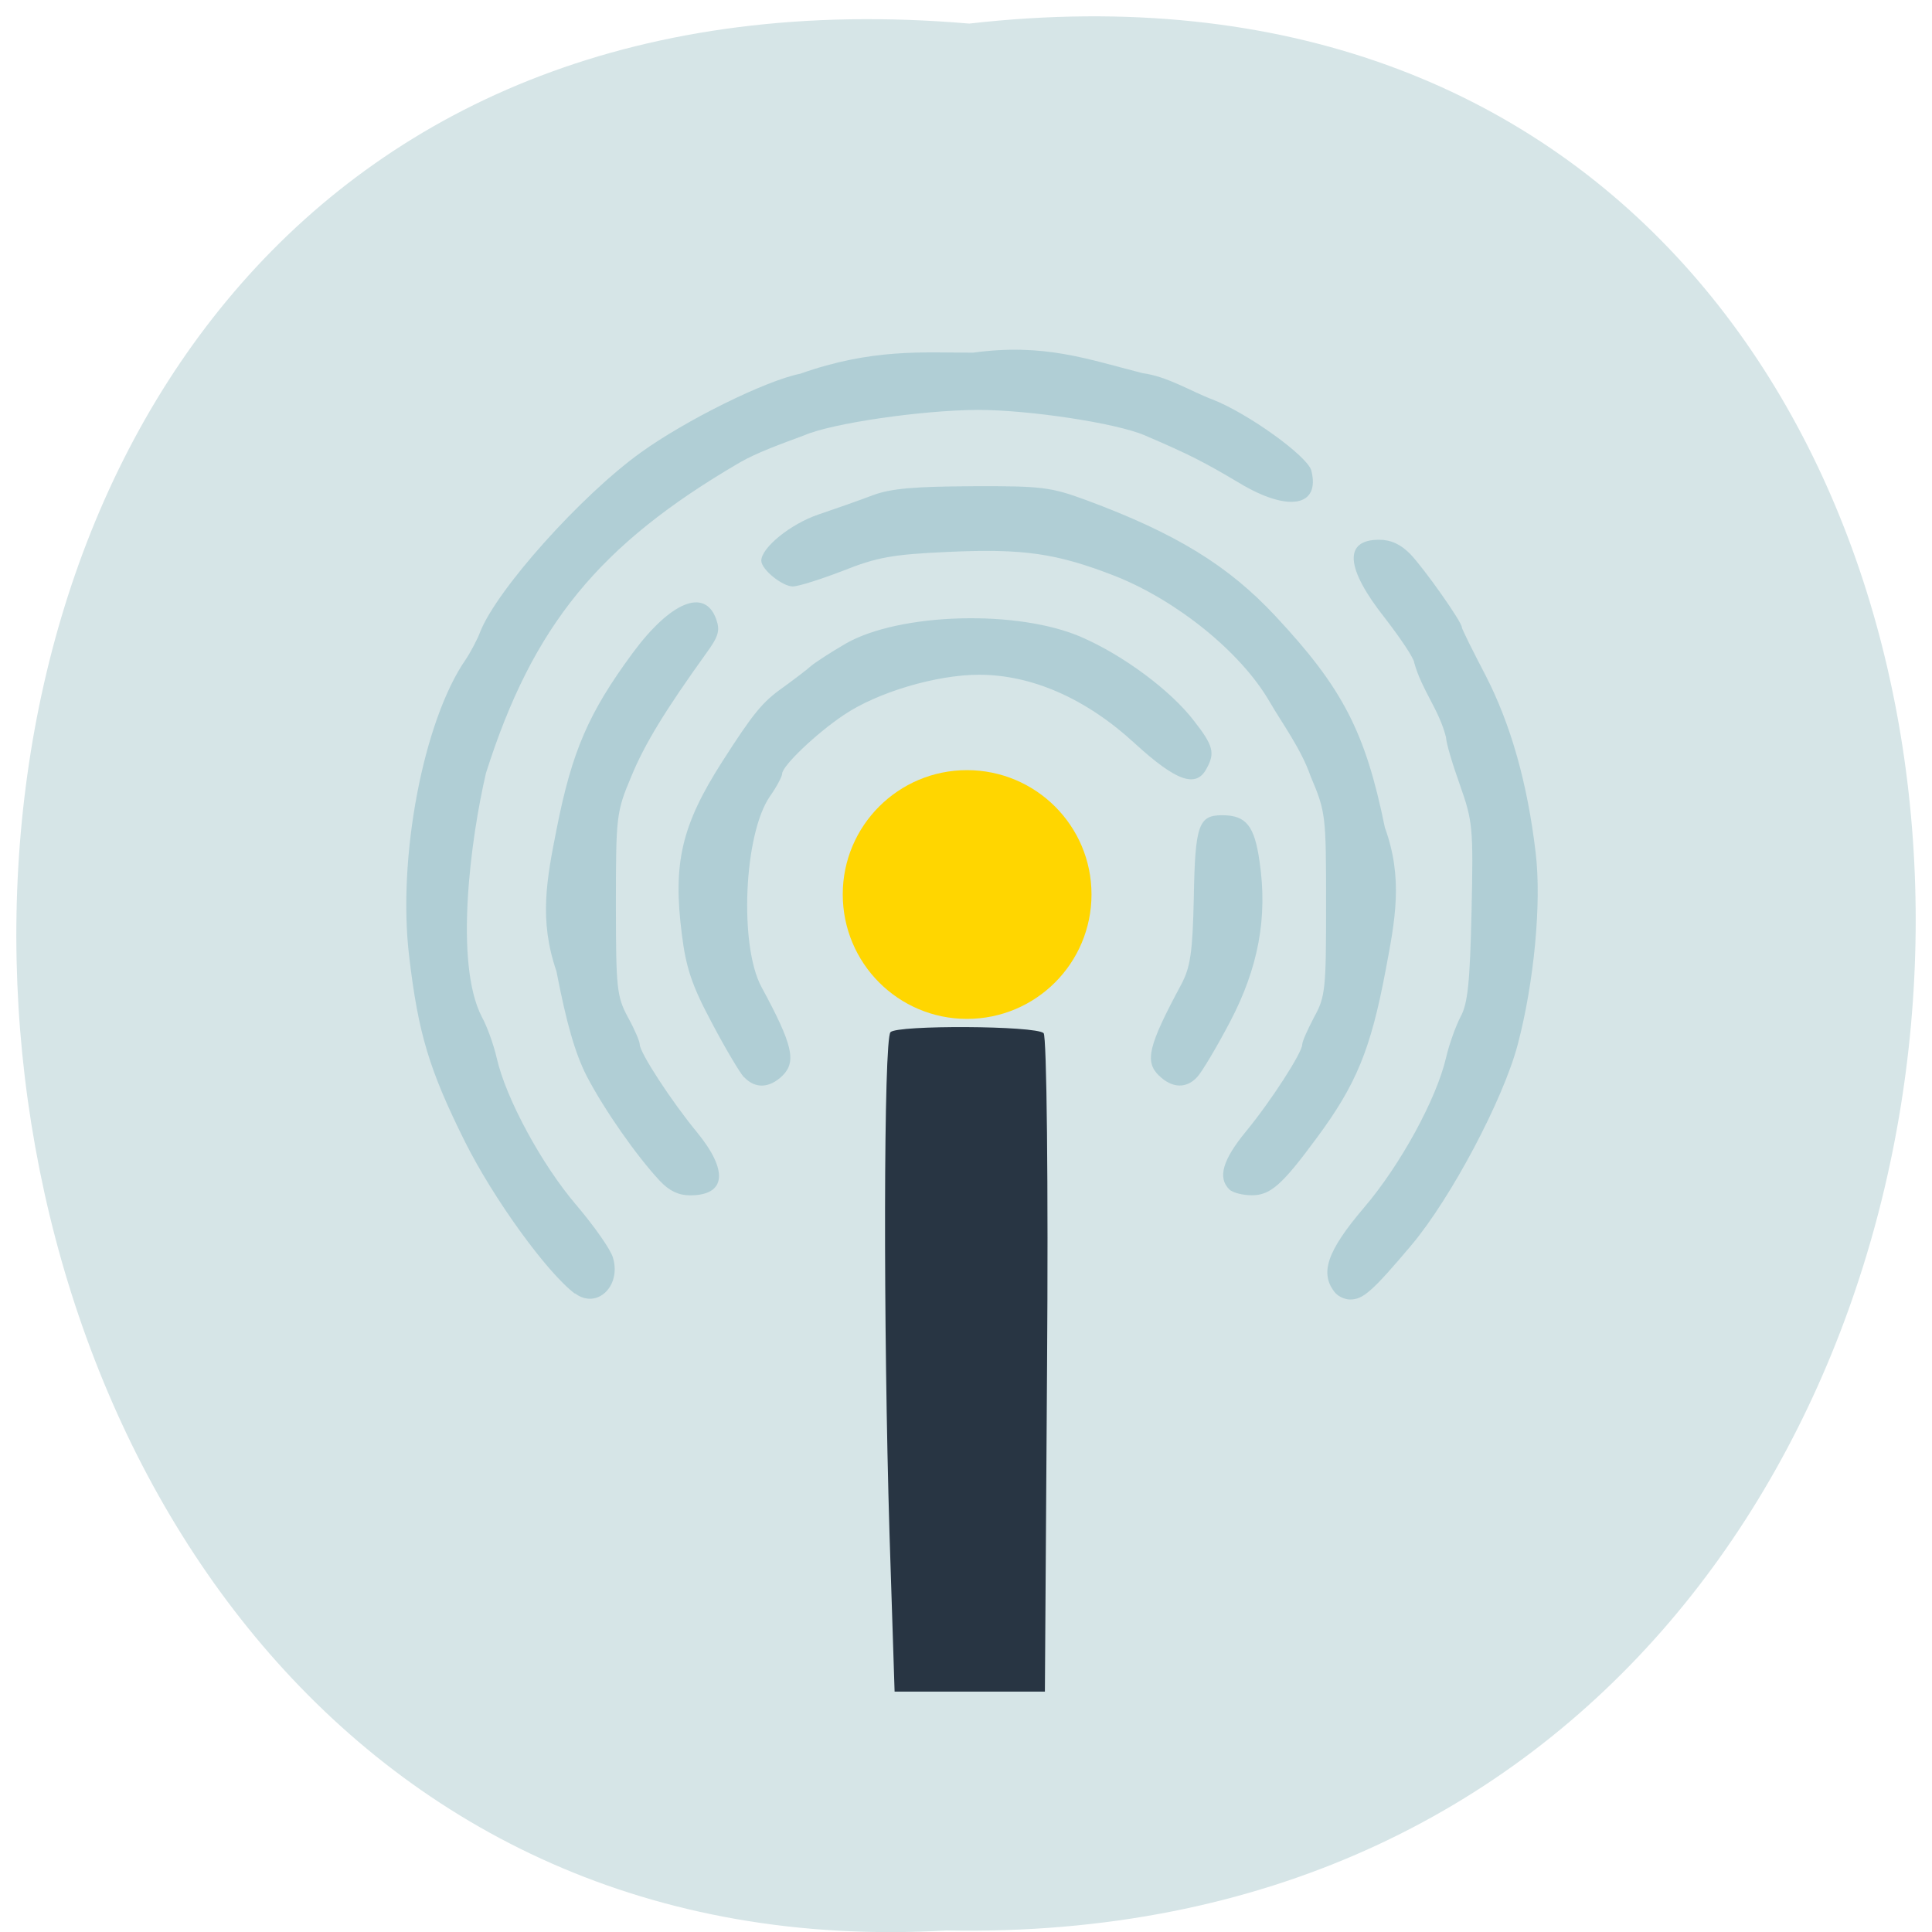 <svg xmlns="http://www.w3.org/2000/svg" viewBox="0 0 24 24"><path d="m 12.04 0.293 c 15.832 -1.801 15.613 23.992 -0.281 23.688 c -14.781 0.848 -16.12 -25.09 0.281 -23.688" fill="#d6e5e7"/><path d="m 7.141 16.07 c -0.348 -0.262 -1.012 -1.18 -1.367 -1.891 c -0.441 -0.887 -0.578 -1.336 -0.691 -2.297 c -0.148 -1.227 0.176 -2.93 0.703 -3.691 c 0.063 -0.094 0.145 -0.25 0.18 -0.344 c 0.207 -0.523 1.25 -1.691 1.996 -2.227 c 0.559 -0.402 1.547 -0.891 1.977 -0.977 c 0.895 -0.316 1.516 -0.262 2.148 -0.262 c 0.887 -0.121 1.426 0.082 2.105 0.254 c 0.316 0.043 0.602 0.227 0.871 0.328 c 0.434 0.168 1.18 0.703 1.227 0.883 c 0.113 0.449 -0.289 0.52 -0.898 0.152 c -0.422 -0.25 -0.605 -0.348 -1.172 -0.59 c -0.352 -0.152 -1.434 -0.316 -2.074 -0.316 c -0.707 0.004 -1.82 0.168 -2.156 0.316 c -0.281 0.105 -0.582 0.211 -0.805 0.34 c -1.746 1.02 -2.566 2.023 -3.148 3.855 c -0.188 0.805 -0.398 2.359 -0.051 3.03 c 0.063 0.113 0.145 0.34 0.184 0.508 c 0.113 0.504 0.563 1.332 0.992 1.832 c 0.219 0.258 0.426 0.551 0.453 0.652 c 0.105 0.355 -0.203 0.645 -0.473 0.441 m 9.449 0 c -0.203 -0.242 -0.113 -0.516 0.352 -1.063 c 0.457 -0.535 0.902 -1.355 1.02 -1.863 c 0.039 -0.168 0.121 -0.395 0.18 -0.508 c 0.09 -0.164 0.117 -0.426 0.137 -1.305 c 0.023 -1.047 0.016 -1.121 -0.145 -1.578 c -0.094 -0.262 -0.172 -0.527 -0.172 -0.59 c -0.086 -0.344 -0.297 -0.578 -0.395 -0.926 c 0 -0.051 -0.168 -0.301 -0.367 -0.559 c -0.488 -0.617 -0.512 -0.969 -0.07 -0.969 c 0.148 0 0.266 0.055 0.387 0.176 c 0.176 0.184 0.641 0.844 0.641 0.91 c 0 0.02 0.133 0.289 0.293 0.594 c 0.316 0.613 0.523 1.344 0.625 2.211 c 0.074 0.621 -0.02 1.609 -0.223 2.379 c -0.18 0.684 -0.828 1.906 -1.32 2.492 c -0.488 0.578 -0.602 0.676 -0.762 0.676 c -0.063 0 -0.141 -0.035 -0.18 -0.078 m -8.391 -1.391 c -0.293 -0.313 -0.691 -0.883 -0.91 -1.301 c -0.148 -0.289 -0.254 -0.664 -0.379 -1.309 c -0.219 -0.637 -0.121 -1.141 0.004 -1.773 c 0.191 -0.965 0.398 -1.438 0.941 -2.176 c 0.473 -0.641 0.898 -0.816 1.039 -0.426 c 0.051 0.141 0.031 0.215 -0.117 0.418 c -0.516 0.719 -0.77 1.133 -0.937 1.539 c -0.184 0.438 -0.191 0.484 -0.191 1.586 c 0 1.047 0.012 1.148 0.148 1.402 c 0.082 0.148 0.148 0.301 0.148 0.34 c 0 0.102 0.395 0.707 0.707 1.086 c 0.398 0.484 0.367 0.789 -0.082 0.789 c -0.141 0 -0.258 -0.055 -0.371 -0.176 m 7.07 0.102 c -0.148 -0.145 -0.082 -0.367 0.203 -0.715 c 0.313 -0.379 0.703 -0.984 0.703 -1.086 c 0 -0.039 0.07 -0.191 0.148 -0.34 c 0.141 -0.254 0.148 -0.355 0.148 -1.402 c 0 -1.105 -0.004 -1.145 -0.191 -1.586 c -0.117 -0.34 -0.352 -0.656 -0.516 -0.938 c -0.355 -0.609 -1.145 -1.246 -1.91 -1.551 c -0.73 -0.285 -1.145 -0.344 -2.078 -0.301 c -0.691 0.031 -0.883 0.066 -1.305 0.234 c -0.273 0.105 -0.555 0.195 -0.625 0.195 c -0.129 0 -0.391 -0.211 -0.391 -0.32 c 0 -0.16 0.363 -0.457 0.711 -0.574 c 0.207 -0.07 0.508 -0.176 0.672 -0.238 c 0.227 -0.086 0.52 -0.109 1.238 -0.113 c 0.867 -0.004 0.977 0.012 1.414 0.172 c 1.117 0.414 1.766 0.813 2.352 1.441 c 0.836 0.895 1.117 1.438 1.359 2.625 c 0.23 0.637 0.129 1.145 0.008 1.785 c -0.184 0.973 -0.363 1.41 -0.852 2.07 c -0.434 0.59 -0.578 0.715 -0.809 0.715 c -0.109 0 -0.238 -0.031 -0.281 -0.074 m -6.03 -1.395 c -0.055 -0.063 -0.238 -0.371 -0.402 -0.684 c -0.242 -0.453 -0.316 -0.676 -0.367 -1.09 c -0.113 -0.883 -0.004 -1.352 0.5 -2.141 c 0.387 -0.605 0.504 -0.746 0.754 -0.922 c 0.145 -0.105 0.305 -0.227 0.352 -0.27 c 0.051 -0.043 0.242 -0.168 0.43 -0.277 c 0.668 -0.383 2.145 -0.426 2.934 -0.078 c 0.512 0.223 1.098 0.656 1.387 1.031 c 0.246 0.313 0.27 0.406 0.16 0.602 c -0.129 0.242 -0.375 0.156 -0.891 -0.316 c -0.602 -0.555 -1.277 -0.852 -1.934 -0.852 c -0.531 0 -1.266 0.219 -1.68 0.5 c -0.34 0.227 -0.766 0.633 -0.766 0.73 c 0 0.031 -0.066 0.16 -0.152 0.281 c -0.324 0.469 -0.383 1.852 -0.105 2.367 c 0.387 0.715 0.438 0.926 0.262 1.102 c -0.164 0.16 -0.344 0.164 -0.48 0.016 m 5.156 -0.016 c -0.18 -0.176 -0.133 -0.371 0.277 -1.133 c 0.113 -0.215 0.141 -0.391 0.156 -1.086 c 0.016 -0.895 0.059 -1.016 0.352 -1.016 c 0.297 0 0.402 0.129 0.465 0.578 c 0.102 0.691 -0.016 1.32 -0.367 1.988 c -0.164 0.313 -0.348 0.621 -0.406 0.684 c -0.133 0.148 -0.313 0.145 -0.477 -0.016" fill="#b0ced5" fill-opacity="0.973"/><path d="m 11.05 19.06 c -0.078 -2.582 -0.074 -6.145 0.012 -6.238 c 0.082 -0.09 1.801 -0.082 1.902 0.012 c 0.039 0.035 0.059 1.891 0.043 4.121 l -0.027 4.059 c -0.625 0 -1.246 0 -1.867 0" fill="#283543"/><path d="m 13.559 11.11 c 0 0.855 -0.691 1.547 -1.547 1.547 c -0.852 0 -1.543 -0.691 -1.543 -1.547 c 0 -0.852 0.691 -1.543 1.543 -1.543 c 0.855 0 1.547 0.691 1.547 1.543" fill="#ffd600"/></svg>